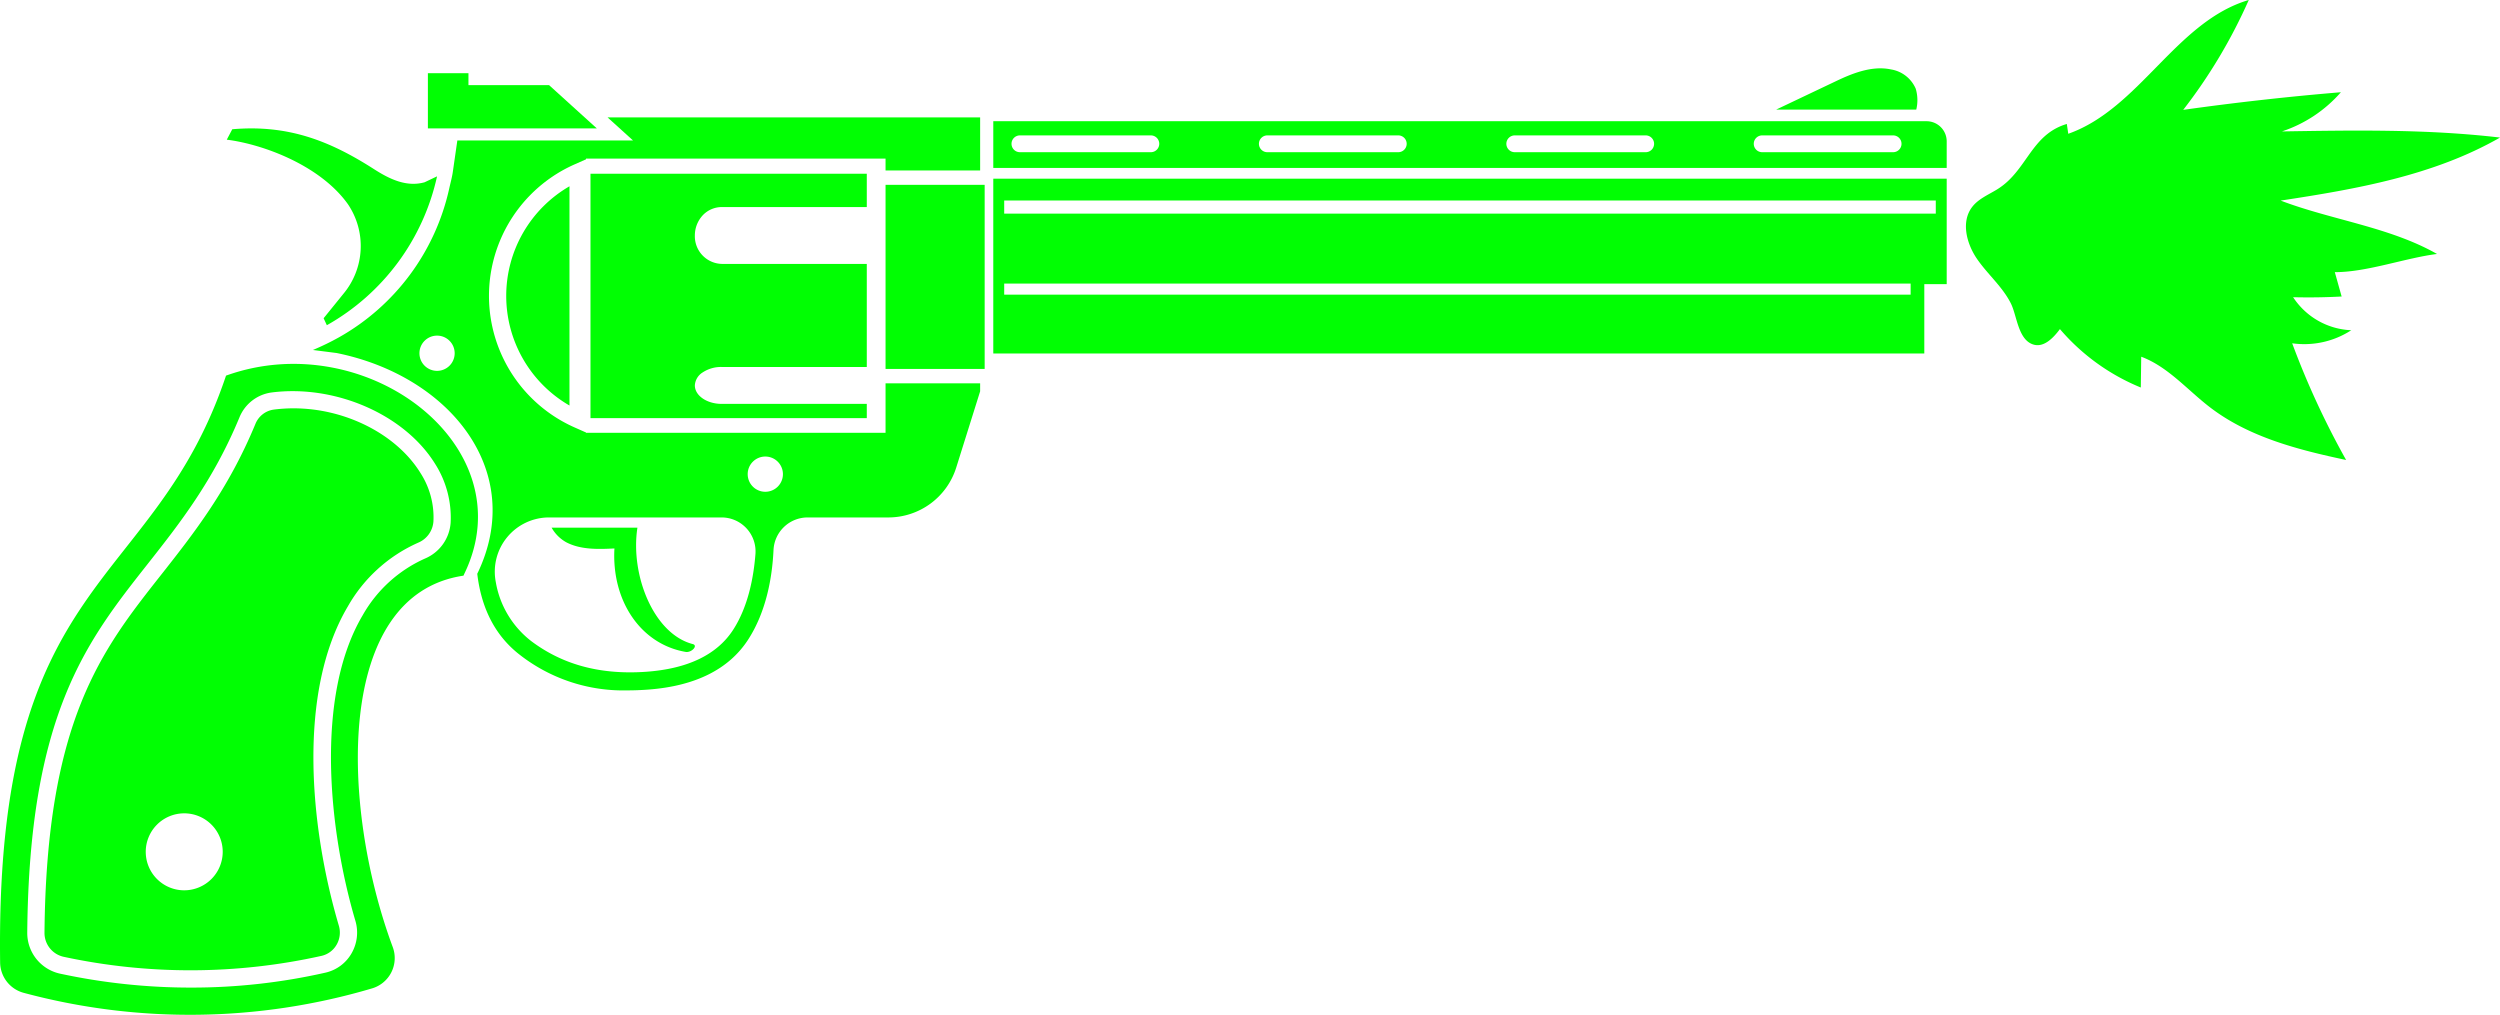 <svg xmlns="http://www.w3.org/2000/svg" width="447.877" height="181.799" viewBox="0 0 447.877 181.799"><defs><style>.cls-1{fill:#01fe03;}</style></defs><title>revolver</title><g id="bum_" data-name="bum!"><path class="cls-1" d="M359.856,32.319c3.633-3.489,4.861-8.459,10.416-10.111l.261,1.758C383.318,19.448,389.86,3.825,402.869,0a94.456,94.456,0,0,1-11.745,19.683q14.076-1.98,28.25-3.159a24.047,24.047,0,0,1-10.575,7.023c13.04-.215,26.126-.428,39.078,1.097-11.898,6.814-25.742,9.232-39.297,11.291,9.12,3.478,19.534,4.732,28.014,9.565-5.656.706-12.611,3.287-18.311,3.254l1.222,4.365q-4.34.234-8.689.127a13.067,13.067,0,0,0,10.414,5.915A15.448,15.448,0,0,1,410.646,61.5,148.059,148.059,0,0,0,420.31,82.407c-8.593-1.825-17.395-4.083-24.371-9.423-4.076-3.119-7.528-7.282-12.337-9.077l-.076,5.517a37.943,37.943,0,0,1-14.489-10.468c-1.161,1.565-2.841,3.323-4.712,2.781-2.793-.808-2.973-5.174-4.075-7.376-1.498-2.994-4.17-5.219-6.066-7.978s-2.903-6.697-.845-9.338c1.113-1.429,2.875-2.153,4.419-3.098A12.253,12.253,0,0,0,359.856,32.319Z"/></g><g id="gun"><path class="cls-1" d="M114.194,94.532H98.821a6.8,6.8,0,0,0,2.652,2.632c2.601,1.342,5.681,1.233,8.605,1.093-.532,9.251,4.595,17.116,12.752,18.533,1.042.181,2.298-1.139,1.274-1.405C117.092,113.562,112.894,103.014,114.194,94.532Z"/><path class="cls-1" d="M62.343,36.6a13.358,13.358,0,0,1-.822,16.036l-3.544,4.378.579,1.25A40.627,40.627,0,0,0,78.299,31.593l-2.235,1.062c-3.21.896-6.222-.533-9.027-2.332-7.953-5.102-15.415-8.032-25.424-7.168l-.985,1.868C47.16,25.839,57.416,29.655,62.343,36.6Z"/><path class="cls-1" d="M158.647,77.535H105.112v.004l-.009-.004h-.119v-.053l-2.04-.905a25.768,25.768,0,0,1,0-47.13l2.04-.905V28.413H158.647v2.124h16.945V21.03H108.844l4.561,4.133H81.933l-.808,5.621c-.145,1.012-.422,1.979-.641,2.967A40.628,40.628,0,0,1,60.743,60.423,46.057,46.057,0,0,1,56.057,62.7l4.246.543c20.344,4.12,34.075,21.266,25.199,39.552.589,5.006,2.481,10.466,7.477,14.404a30.157,30.157,0,0,0,19.41,6.484q1.79,0,3.684-.139c8.486-.624,14.534-3.648,17.977-8.987,3.237-5.019,4.295-11.12,4.525-15.991a6.121,6.121,0,0,1,6.102-5.865h14.467a12.748,12.748,0,0,0,12.163-8.932l4.285-13.665V68.67H158.647ZM78.299,66.44a3.156,3.156,0,1,1,3.156-3.156A3.156,3.156,0,0,1,78.299,66.44Zm53.054,46.377c-2.868,4.447-8.088,6.979-15.515,7.526-8.974.65-15.549-1.647-20.665-5.486A16.98,16.98,0,0,1,88.82,104.268a9.72,9.72,0,0,1,9.574-11.568h30.85a6.091,6.091,0,0,1,6.098,6.518C135.011,103.526,134,108.714,131.353,112.817Zm5.754-24.715a3.156,3.156,0,1,1,3.155-3.156A3.156,3.156,0,0,1,137.107,88.102Z"/><path class="cls-1" d="M343.203,15.89a5.841,5.841,0,0,0-4.436-3.453c-3.4-.722-6.92.711-9.771,2.066Q323.598,17.07,318.2,19.635h25.1A7.18,7.18,0,0,0,343.203,15.89Z"/><path class="cls-1" d="M177.948,49.647V63.328H344.741V50.904h4.012V32.011H177.948Zm1.956-13.728H346.797v2.353H179.904Zm0,14.883H342.29V52.787H179.904Z"/><path class="cls-1" d="M129.294,37.095H155.286V31.119H105.785V74.904H155.286V72.357H129.294c-2.662,0-4.81-1.488-4.81-3.307a2.914,2.914,0,0,1,1.401-2.33,5.963,5.963,0,0,1,3.409-.976H155.286V47.278H129.294a4.954,4.954,0,0,1-4.81-5.091,5.306,5.306,0,0,1,1.401-3.604A4.71,4.71,0,0,1,129.294,37.095Z"/><path class="cls-1" d="M102.022,72.65V33.374a22.683,22.683,0,0,0,0,39.276Z"/><path class="cls-1" d="M40.494,67.295c-13.113,39.077-41.4,34.946-40.471,105.14a5.702,5.702,0,0,0,4.214,5.43,114.775,114.775,0,0,0,62.427-.797,5.662,5.662,0,0,0,3.701-7.389c-9.359-25.172-10.497-63.105,12.666-66.548.057-.112.097-.224.151-.336C94.243,80.01,65.642,58.229,40.494,67.295Zm35.653,32.766a24.092,24.092,0,0,0-11.178,10.172c-8.599,14.546-6.072,38.584-1.295,54.748a7.43,7.43,0,0,1-.712,5.843,7.214,7.214,0,0,1-4.659,3.428,108.358,108.358,0,0,1-24.095,2.676,111.288,111.288,0,0,1-23.459-2.499,7.464,7.464,0,0,1-5.867-7.327c.342-39.127,10.615-52.156,21.487-65.954,5.81-7.367,11.813-14.985,16.53-26.376a7.261,7.261,0,0,1,5.726-4.455c11.476-1.481,23.901,3.988,29.346,12.816a17.913,17.913,0,0,1,2.76,10.522A7.537,7.537,0,0,1,76.146,100.061Z"/><path class="cls-1" d="M52.595,73.153a27.843,27.843,0,0,0-3.577.23,4.151,4.151,0,0,0-3.263,2.571C40.874,87.74,34.738,95.526,28.803,103.058,18.26,116.429,8.306,129.056,7.971,167.125a4.368,4.368,0,0,0,3.428,4.286,107.979,107.979,0,0,0,46.209-.169,4.17,4.17,0,0,0,2.684-1.98,4.332,4.332,0,0,0,.418-3.404c-5.191-17.564-7.496-41.815,1.593-57.194A27.146,27.146,0,0,1,74.907,97.228a4.462,4.462,0,0,0,2.74-3.771,14.617,14.617,0,0,0-2.31-8.703C71.06,77.817,61.918,73.153,52.595,73.153ZM33.007,159.5A6.895,6.895,0,1,1,39.9,152.603,6.905,6.905,0,0,1,33.007,159.5Z"/><polygon class="cls-1" points="83.923 23.005 106.922 23.005 102.361 18.872 98.364 15.249 83.923 15.249 83.923 13.11 76.656 13.11 76.656 23.005 82.452 23.005 83.923 23.005"/><polygon class="cls-1" points="158.647 33.113 158.647 52.653 158.647 53.129 158.647 66.095 175.592 66.095 176.403 66.095 176.403 52.653 176.403 33.113 175.592 33.113 158.647 33.113"/><path class="cls-1" d="M345.142,21.717H177.948v8.372H348.753V25.327A3.61,3.61,0,0,0,345.142,21.717ZM206.216,27.266H182.68a1.505,1.505,0,0,1,0-3.009h23.536a1.505,1.505,0,0,1,0,3.009Zm44.325,0H227.005a1.505,1.505,0,0,1,0-3.009h23.536a1.505,1.505,0,0,1,0,3.009Zm44.325,0H271.331a1.505,1.505,0,0,1,0-3.009h23.535a1.505,1.505,0,0,1,0,3.009Zm44.326,0H315.656a1.505,1.505,0,0,1,0-3.009h23.536a1.505,1.505,0,0,1,0,3.009Z"/></g></svg>